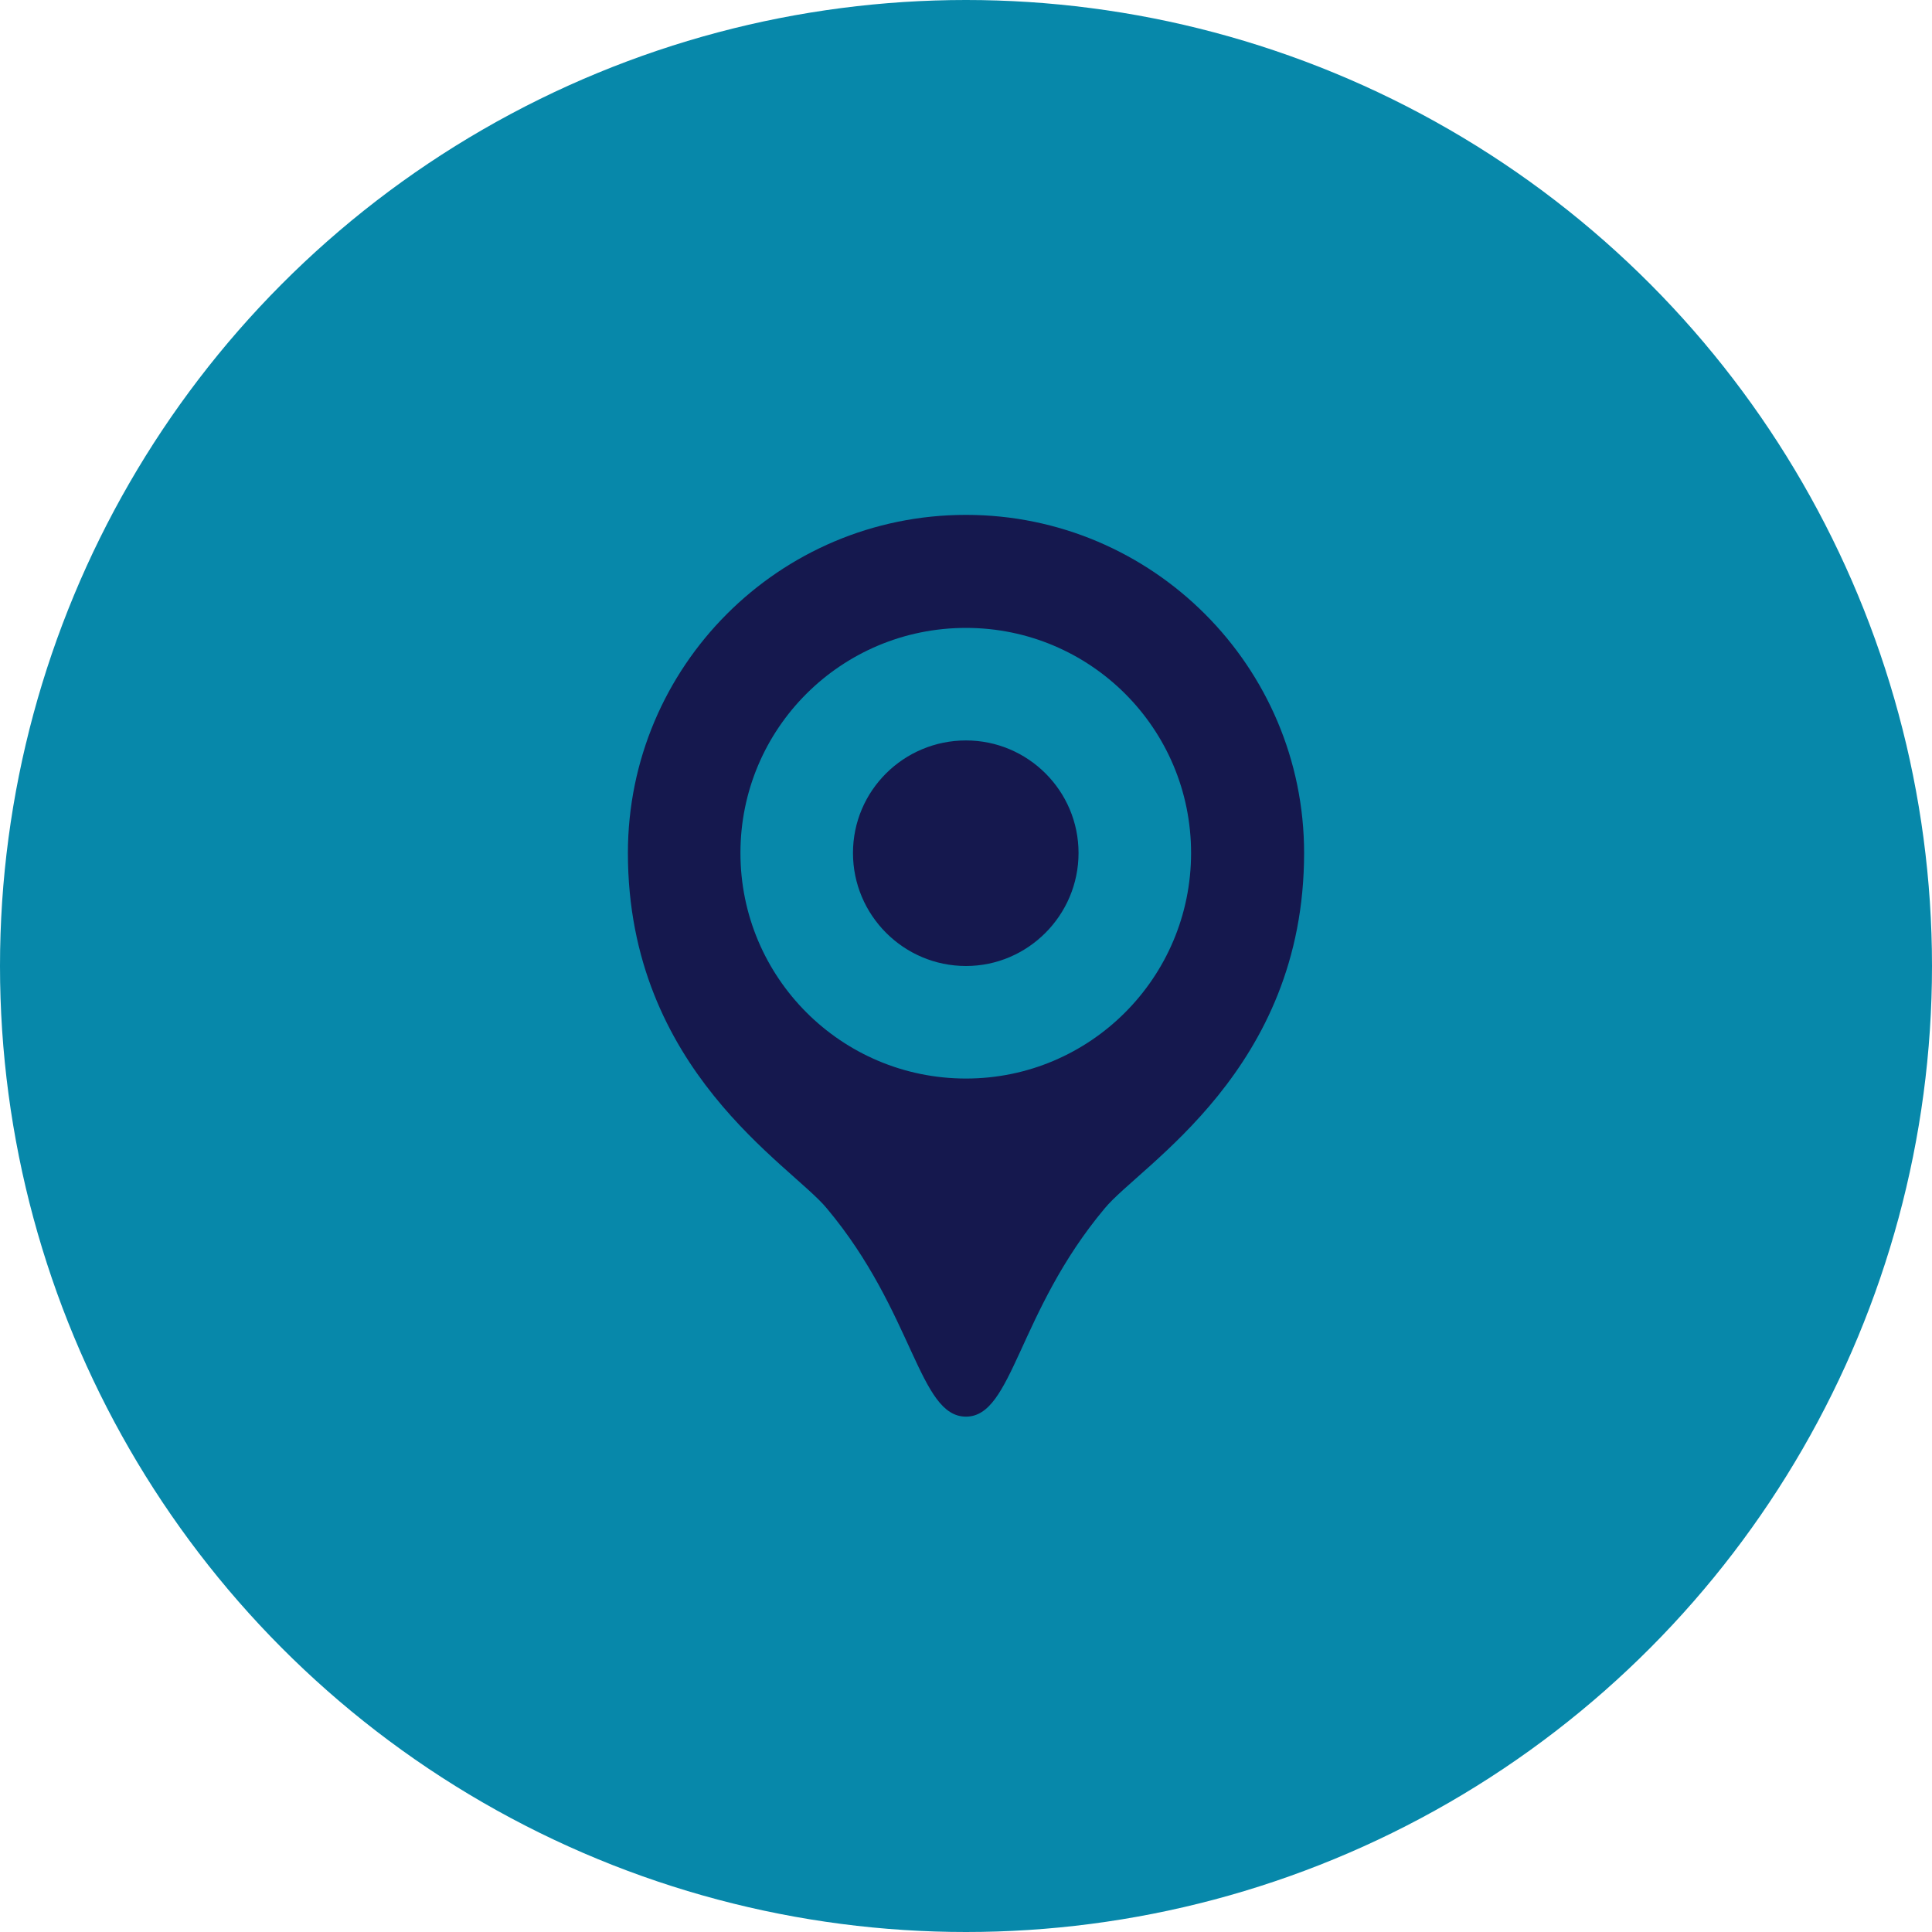 <svg width="40" height="40" viewBox="0 0 40 40" fill="none" xmlns="http://www.w3.org/2000/svg" xmlns:xlink="http://www.w3.org/1999/xlink">
	<desc>
			Created with Pixso.
	</desc>
	<defs>
		<clipPath id="clip148_1">
			<rect id="point" width="40" height="40" fill="white" fill-opacity="0"/>
		</clipPath>
	</defs>
	<g clip-path="url(#clip148_1)">
		<circle id="circle" cx="20" cy="20" r="20" fill="#0788AA" fill-opacity="1"/>
		<path id="path" d="M20 10.66C16.13 10.66 13 13.8 13 17.66C13 22.16 16.38 24.12 17.12 25.02C18.92 27.17 19.02 29.33 20 29.33C20.97 29.33 21.07 27.17 22.87 25.02C23.61 24.12 27 22.16 27 17.66C27 13.8 23.86 10.66 20 10.66ZM20 22.33C17.42 22.33 15.33 20.24 15.33 17.66C15.33 15.08 17.42 13 20 13C22.57 13 24.66 15.08 24.66 17.66C24.66 20.24 22.57 22.33 20 22.33ZM20 15.33C18.71 15.33 17.66 16.37 17.66 17.66C17.66 18.95 18.71 20 20 20C21.28 20 22.33 18.95 22.33 17.66C22.33 16.37 21.28 15.33 20 15.33Z" fill="#15184E" fill-opacity="1" fill-rule="nonzero"/>
		<circle id="ellipse" cx="20" cy="17.667" r="0.778" fill="#15184E" fill-opacity="1"/>
	</g>
</svg>
